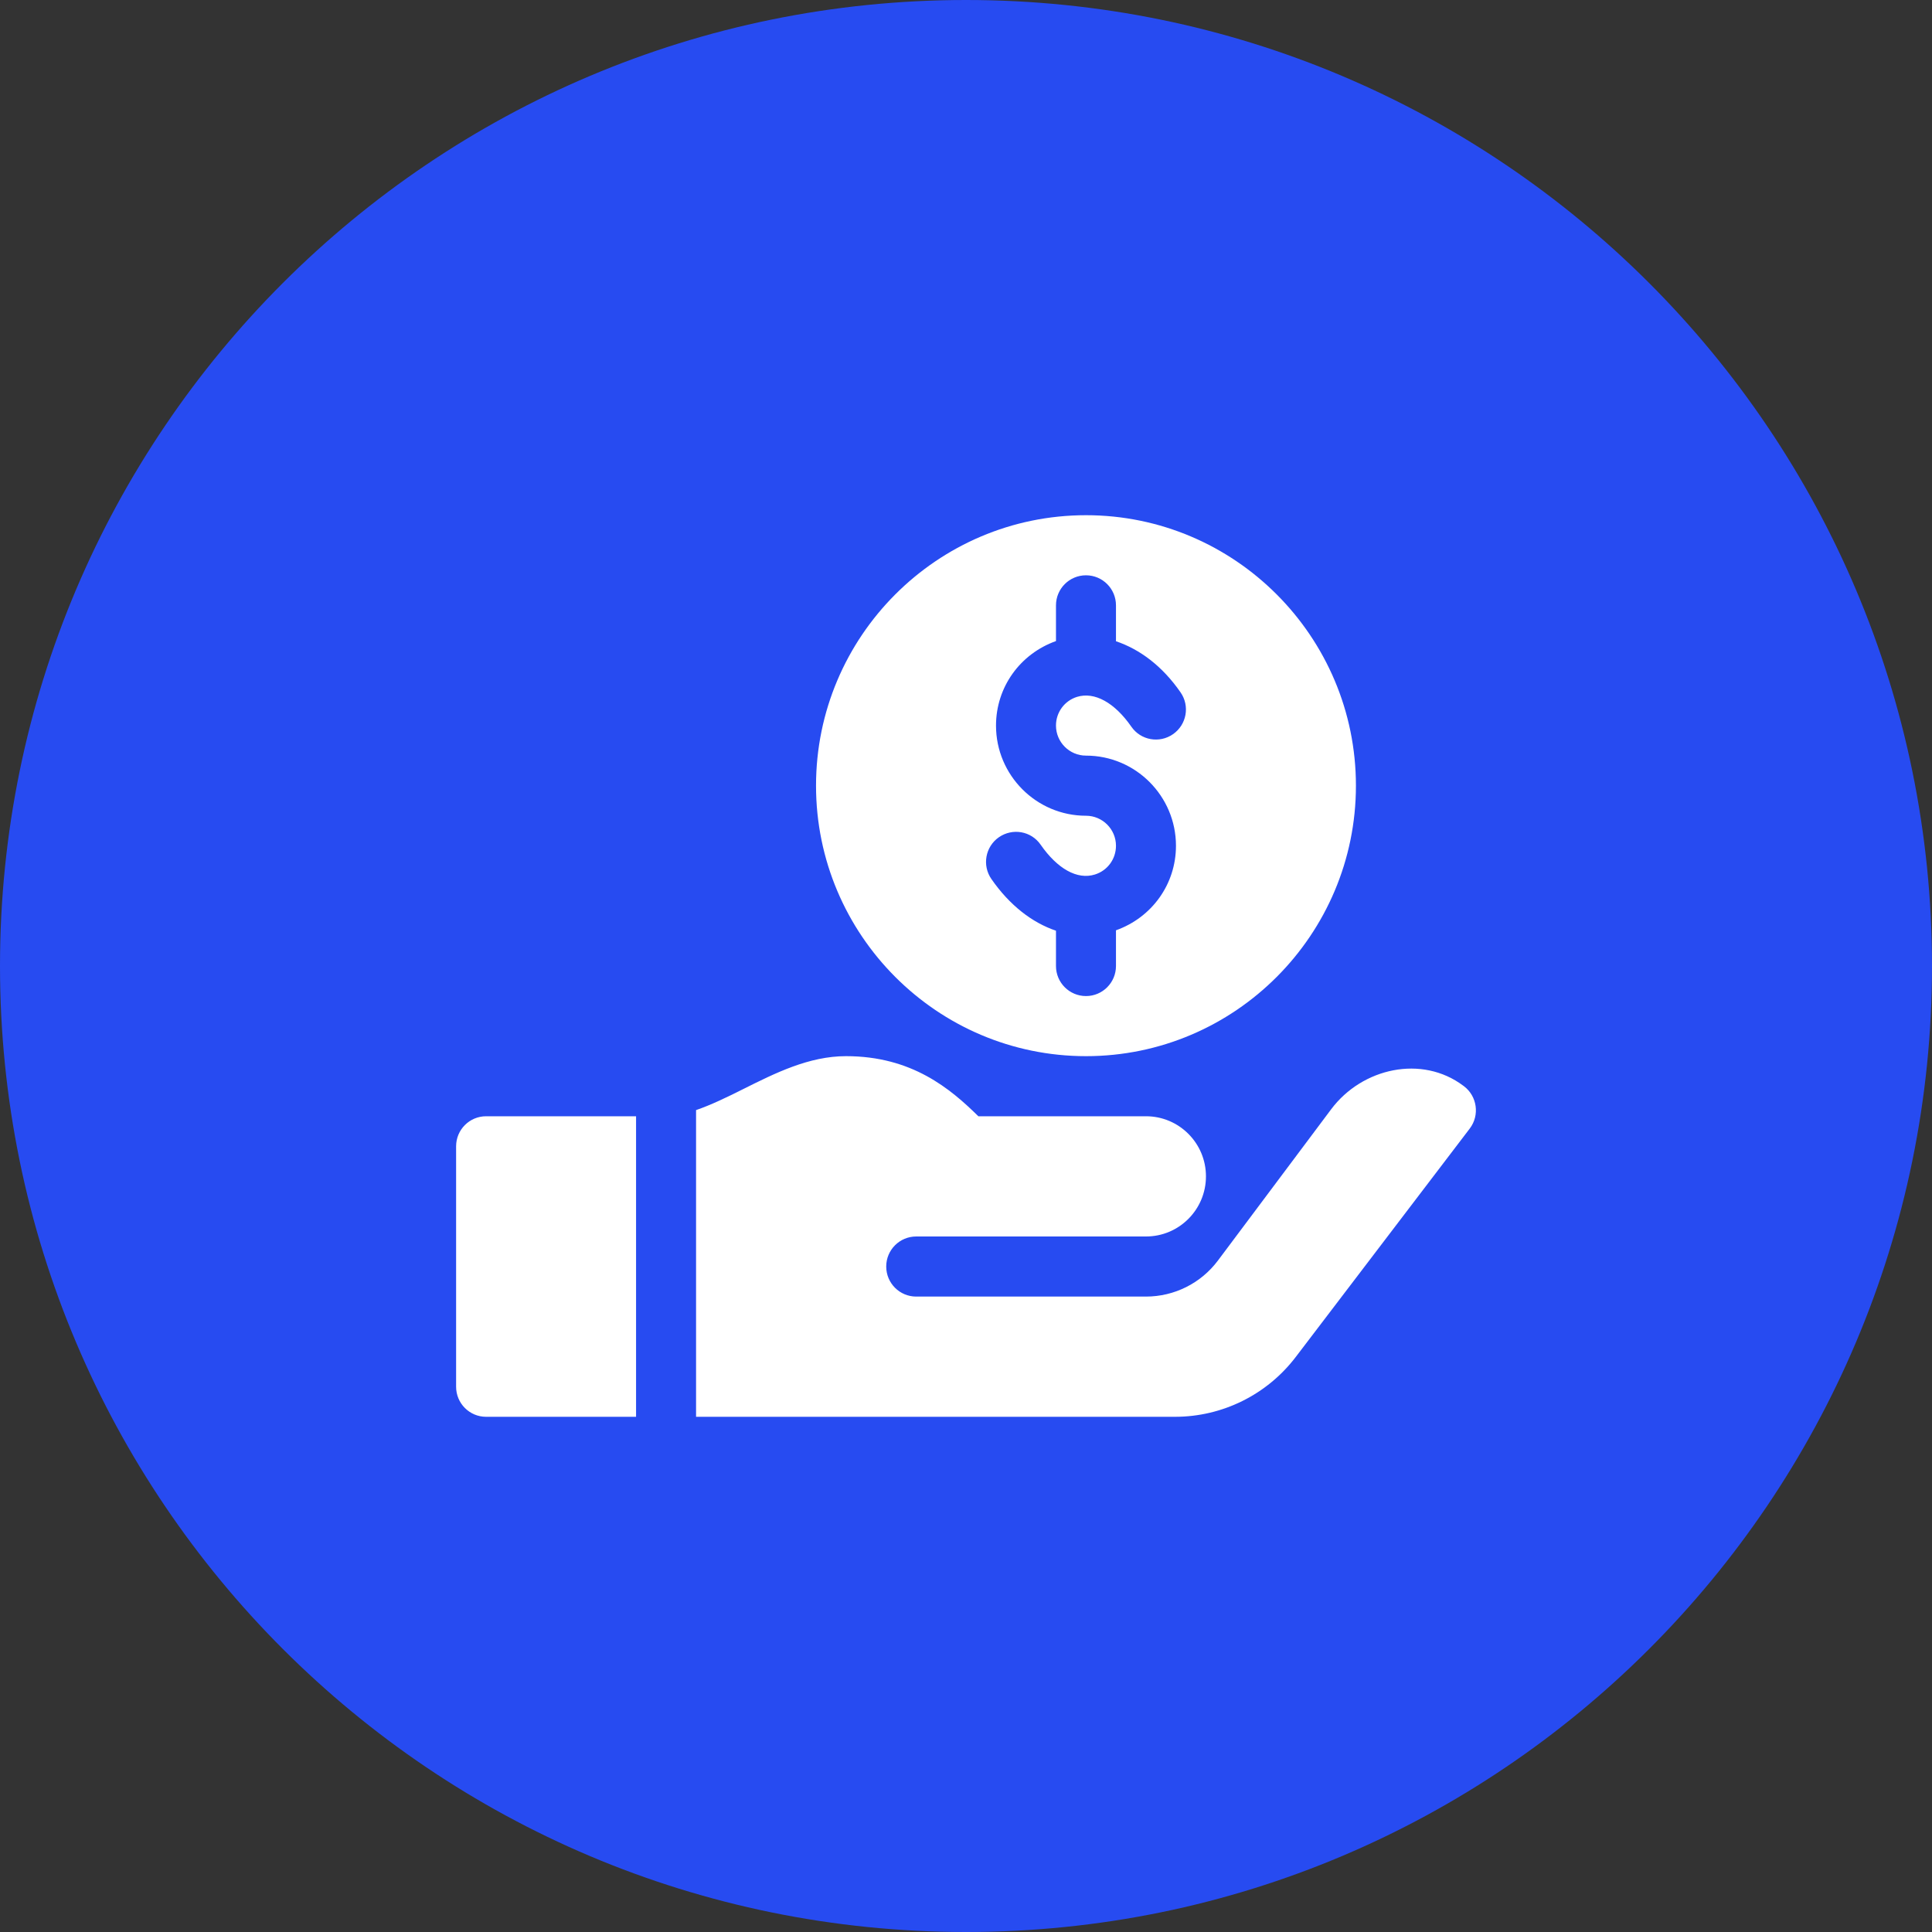 <svg width="75" height="75" viewBox="0 0 75 75" fill="none" xmlns="http://www.w3.org/2000/svg">
<rect x="0" y="0" width="75" height="75" fill="#333333" stroke="none"/>
<g clip-path="url(#clip0_1_3790)">
<path d="M37.5 75C58.211 75 75 58.211 75 37.5C75 16.789 58.211 0 37.5 0C16.789 0 0 16.789 0 37.5C0 58.211 16.789 75 37.5 75Z" fill="#274BF1"/>
<path d="M42.158 41C47.937 41 52.637 36.29 52.637 30.5C52.637 24.71 47.937 20 42.158 20C36.379 20 31.678 24.71 31.678 30.5C31.678 36.29 36.379 41 42.158 41ZM38.776 32.502C39.308 32.134 40.032 32.261 40.398 32.792C41.046 33.724 41.819 34.166 42.508 33.947C42.995 33.794 43.322 33.346 43.322 32.833C43.322 32.19 42.799 31.667 42.158 31.667C40.232 31.667 38.665 30.097 38.665 28.167C38.665 26.674 39.601 25.382 40.993 24.886V23.5C40.993 22.855 41.514 22.333 42.158 22.333C42.801 22.333 43.322 22.855 43.322 23.5V24.893C44.247 25.206 45.12 25.854 45.828 26.876C46.197 27.404 46.067 28.132 45.537 28.5C45.012 28.867 44.284 28.74 43.918 28.209C43.268 27.274 42.49 26.843 41.808 27.053C41.321 27.206 40.993 27.654 40.993 28.166C40.993 28.81 41.516 29.333 42.158 29.333C44.084 29.333 45.651 30.903 45.651 32.833C45.651 34.326 44.715 35.618 43.322 36.114V37.5C43.322 38.145 42.801 38.667 42.158 38.667C41.514 38.667 40.993 38.145 40.993 37.5V36.13C40.068 35.817 39.196 35.147 38.487 34.125C38.119 33.597 38.249 32.87 38.776 32.502ZM17.706 44.5V53.833C17.706 54.478 18.227 55 18.87 55H24.692V43.333H18.87C18.227 43.333 17.706 43.855 17.706 44.5ZM56.838 42.173C56.827 42.165 56.816 42.157 56.806 42.149C55.202 40.941 52.88 41.453 51.676 43.061L47.28 48.934C46.621 49.815 45.586 50.333 44.487 50.333H35.567C34.924 50.333 34.403 49.812 34.403 49.166C34.403 48.522 34.924 48 35.567 48H44.487C45.773 48 46.815 46.955 46.815 45.666C46.815 44.378 45.773 43.333 44.487 43.333H37.98C36.893 42.265 35.401 41 32.843 41C31.403 41 30.096 41.656 28.829 42.289C28.2 42.605 27.596 42.896 27.021 43.094V55H45.613C47.452 55 49.186 54.141 50.302 52.676L57.056 43.81C57.453 43.286 57.336 42.553 56.838 42.173Z" fill="white"/>
</g>
<defs>
<clipPath id="clip0_1_3790">
<rect width="75" height="75" fill="white"/>
</clipPath>
</defs>
</svg>
